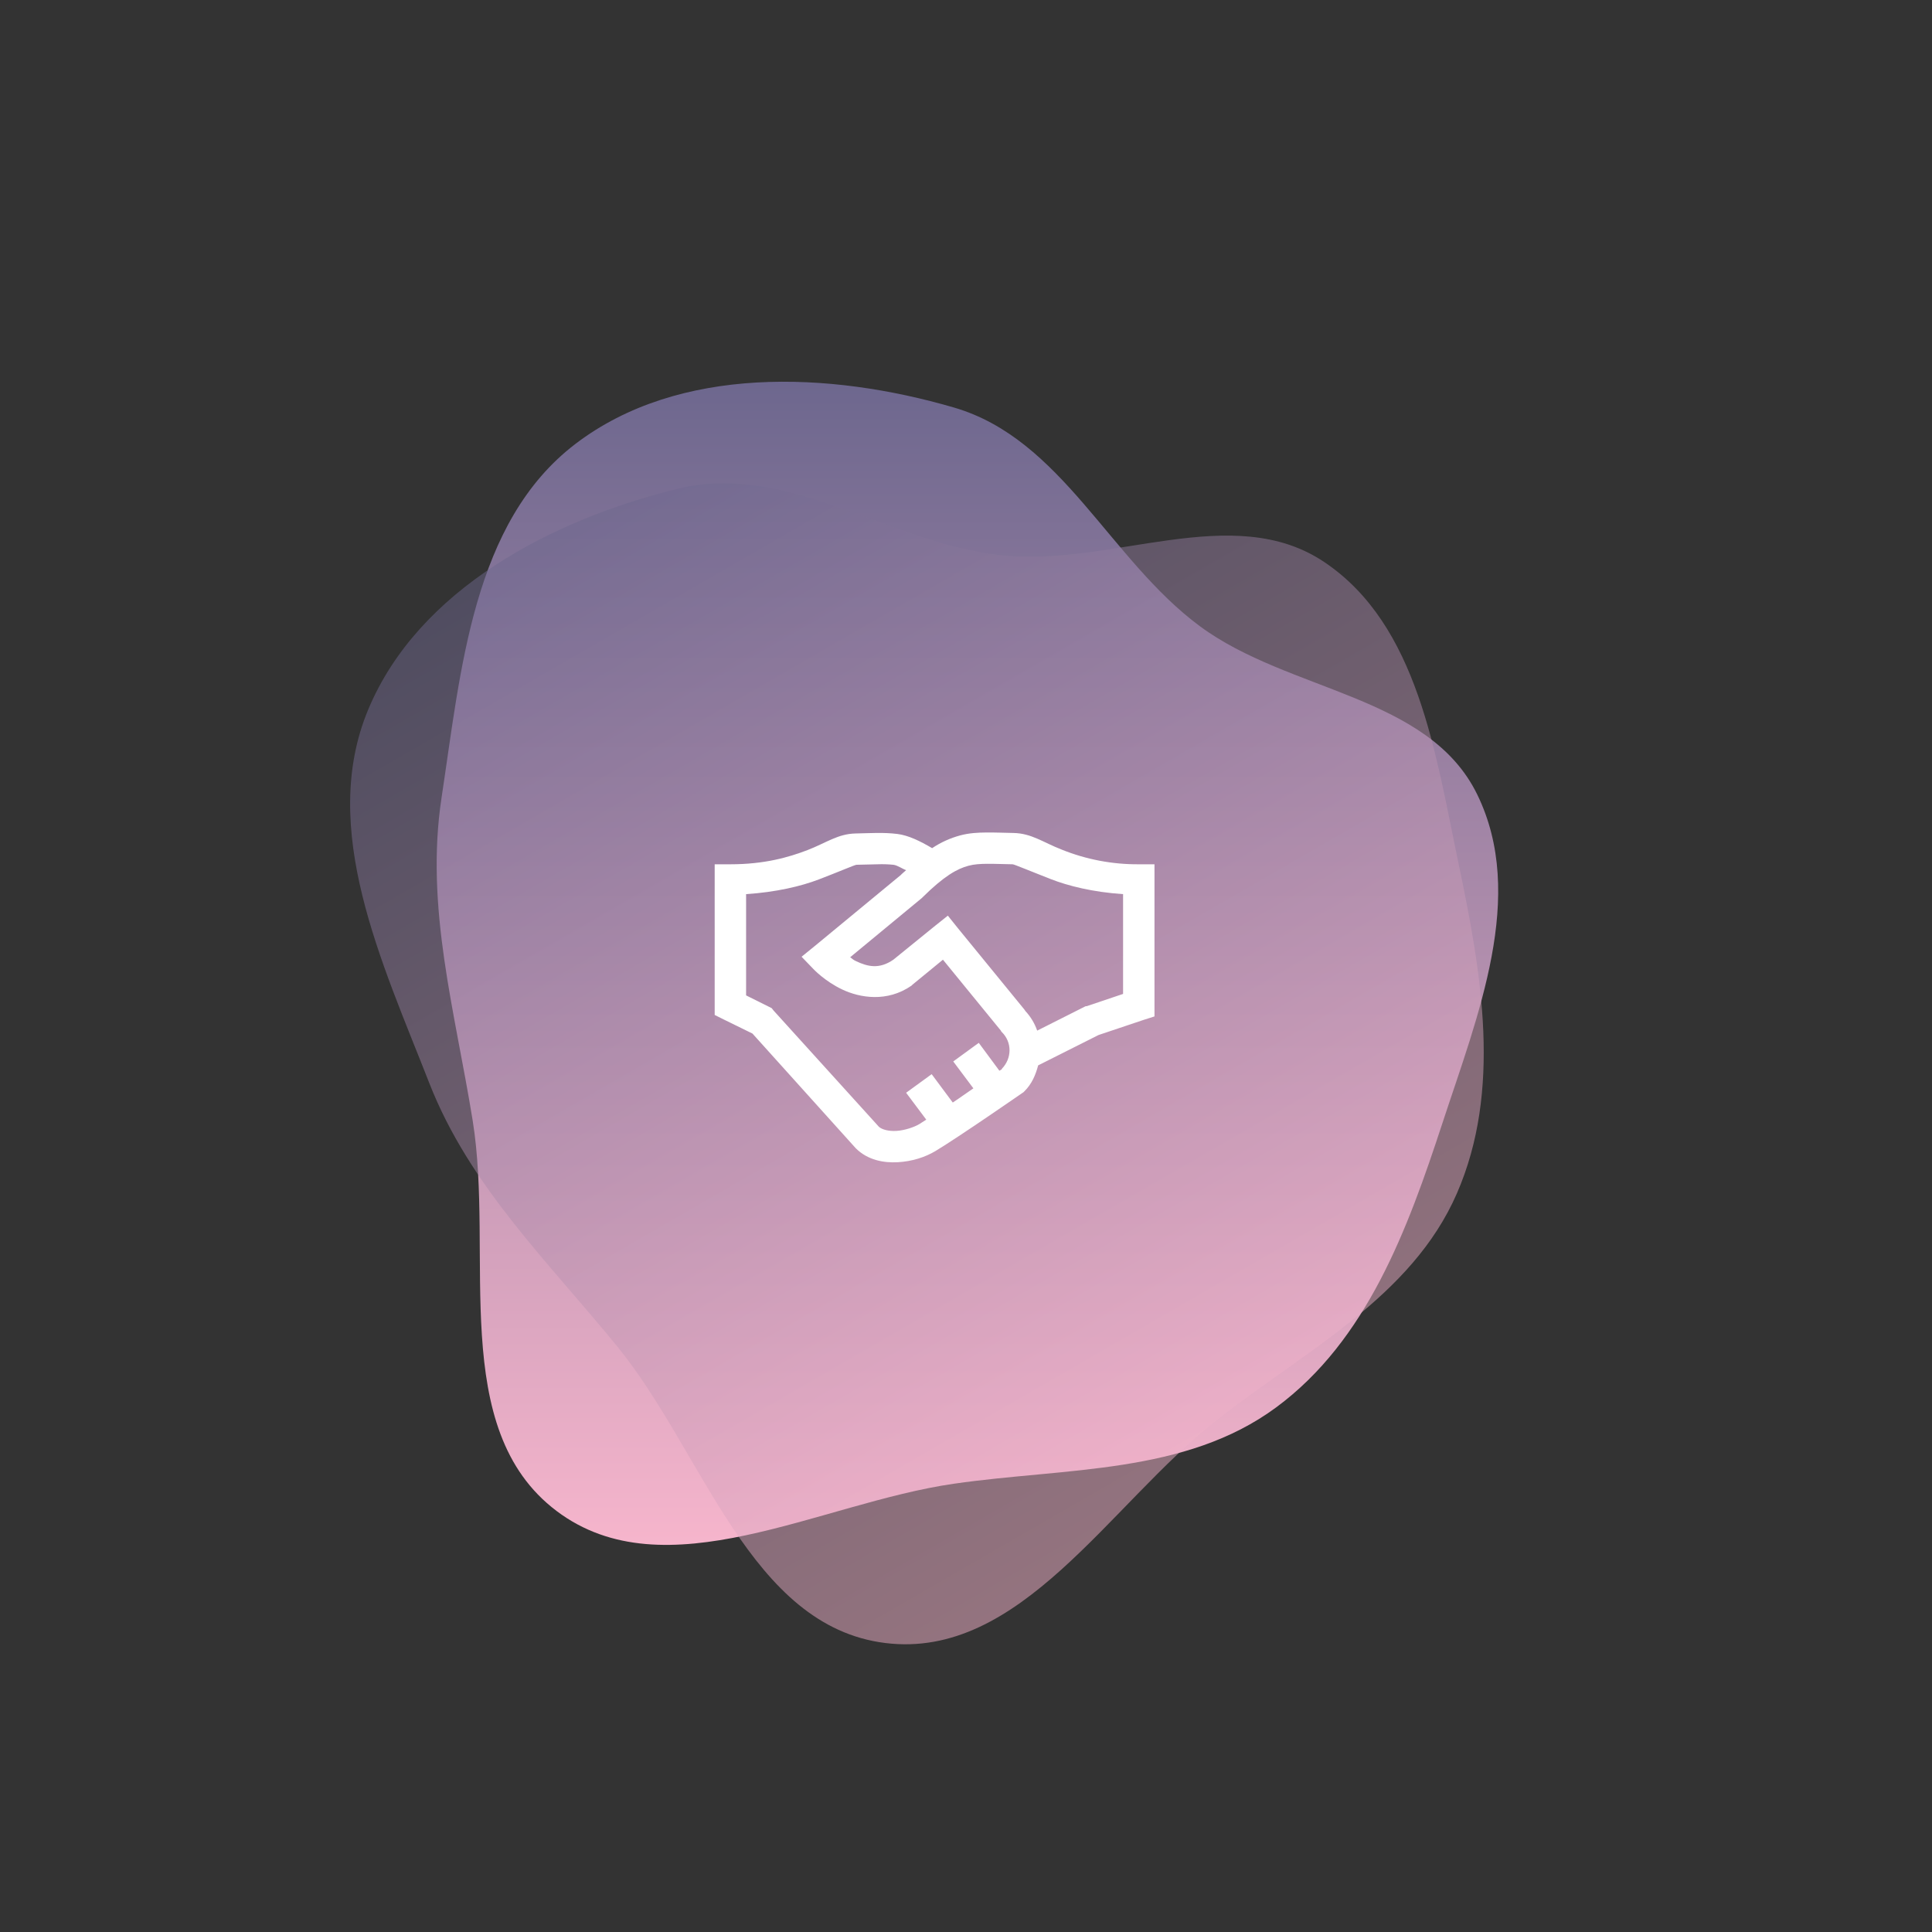 <svg width="246" height="246" viewBox="0 0 246 246" fill="none" xmlns="http://www.w3.org/2000/svg">
<rect x="0" y="0" width="246" height="246" fill="#333333" stroke="none"/>
<path fill-rule="evenodd" clip-rule="evenodd" d="M121.482 51.895C135.224 55.912 141.271 71.224 152.78 79.735C164.125 88.125 181.898 88.479 188.09 101.153C194.398 114.064 188.151 129.316 183.675 142.97C179.209 156.591 174.038 170.672 162.503 179.194C150.92 187.752 135.741 186.865 121.482 188.918C104.323 191.389 84.702 202.827 70.866 192.39C56.99 181.922 62.953 159.83 60.186 142.679C57.94 128.753 54.099 115.535 56.22 101.59C58.696 85.305 60.181 66.487 73.293 56.503C86.449 46.485 105.606 47.255 121.482 51.895Z" fill="url(#paint0_linear)"/>
<path fill-rule="evenodd" clip-rule="evenodd" d="M86.329 62.226C100.238 58.833 113.13 69.071 127.353 70.687C141.373 72.28 156.942 63.701 168.641 71.581C180.56 79.608 182.776 95.94 185.726 110.003C188.669 124.032 191.231 138.812 185.503 151.959C179.75 165.162 166.161 171.984 154.84 180.891C141.215 191.61 129.942 211.327 112.741 209.206C95.49 207.079 89.608 184.965 78.636 171.495C69.728 160.558 59.792 151.031 54.657 137.894C48.659 122.553 40.536 105.513 46.899 90.311C53.284 75.057 70.259 66.146 86.329 62.226Z" fill="url(#paint1_linear)" fill-opacity="0.5"/>
<path d="M125.626 106.001C124.516 106.009 123.414 106.063 122.25 106.374C120.982 106.717 119.779 107.264 118.688 107.994C117.156 107.097 115.672 106.36 114.25 106.186C112.484 105.969 110.844 106.087 108.938 106.126C106.678 106.172 105.204 107.322 102.812 108.243C100.422 109.16 97.344 110.049 93 110.049H91V129.235L92.126 129.795L95.812 131.603L108.938 146.178L109 146.24C110.5 147.719 112.524 148.086 114.312 147.984C116.102 147.885 117.782 147.362 119.124 146.553C122.078 144.777 130.124 139.202 130.124 139.202L130.312 139.076L130.438 138.952C131.39 138.01 131.868 136.859 132.188 135.652L139.874 131.788L145.624 129.859L147 129.42V110.049H145C141.638 110.072 138.304 109.437 135.188 108.18C132.796 107.249 131.344 106.111 129.06 106.063C127.84 106.039 126.732 105.993 125.624 106.001H125.626ZM125.686 109.988C126.586 109.98 127.626 110.027 128.938 110.049C129.148 110.057 131.07 110.875 133.75 111.919C136.016 112.806 139.164 113.593 143 113.849V126.556L138.374 128.115H138.25L138.124 128.175L132.064 131.228C131.742 130.303 131.232 129.455 130.564 128.737L130.438 128.549L121.938 118.148L120.688 116.589L119.124 117.835L113.75 122.197C111.946 123.442 110.484 123.084 109 122.384C108.57 122.181 108.594 122.119 108.25 121.886L117.376 114.347L117.5 114.223C120.21 111.544 121.876 110.617 123.312 110.237C124.032 110.041 124.79 109.996 125.688 109.988H125.686ZM111.752 110.049C112.419 110.024 113.088 110.045 113.752 110.111C114.276 110.173 114.87 110.617 115.378 110.797C115.174 110.984 115.026 111.092 114.814 111.295L114.69 111.421L103.752 120.45L102.064 121.822L103.564 123.379C103.564 123.379 105.01 124.937 107.252 125.996C109.494 127.054 112.956 127.654 116.064 125.498L116.19 125.372L120.064 122.197L127.44 131.228L127.502 131.354L127.564 131.414C128.884 132.715 128.854 134.763 127.564 136.088C127.548 136.102 127.58 136.134 127.564 136.148C127.548 136.158 127.284 136.313 127.252 136.337L124.626 132.785L121.376 135.153L123.94 138.578C122.9 139.279 122.432 139.646 121.314 140.386L118.628 136.772L115.376 139.14L117.94 142.564C117.712 142.704 117.244 143.017 117.064 143.126C116.432 143.507 115.212 143.936 114.126 143.998C113.104 144.053 112.322 143.818 111.94 143.499L111.878 143.437L98.502 128.675L98.252 128.362L95 126.743V113.849C98.82 113.599 101.992 112.844 104.25 111.981C106.922 110.96 108.83 110.119 109.062 110.111L111.75 110.049H111.752Z" fill="white"/>
<defs>
<linearGradient id="paint0_linear" x1="123.183" y1="48.606" x2="123.183" y2="196.71" gradientUnits="userSpaceOnUse">
<stop stop-color="#6D678E"/>
<stop offset="1" stop-color="#F6B5CC"/>
</linearGradient>
<linearGradient id="paint1_linear" x1="86.157" y1="58.527" x2="160.209" y2="186.789" gradientUnits="userSpaceOnUse">
<stop stop-color="#6D678E"/>
<stop offset="1" stop-color="#F6B5CC"/>
</linearGradient>
</defs>
</svg>
